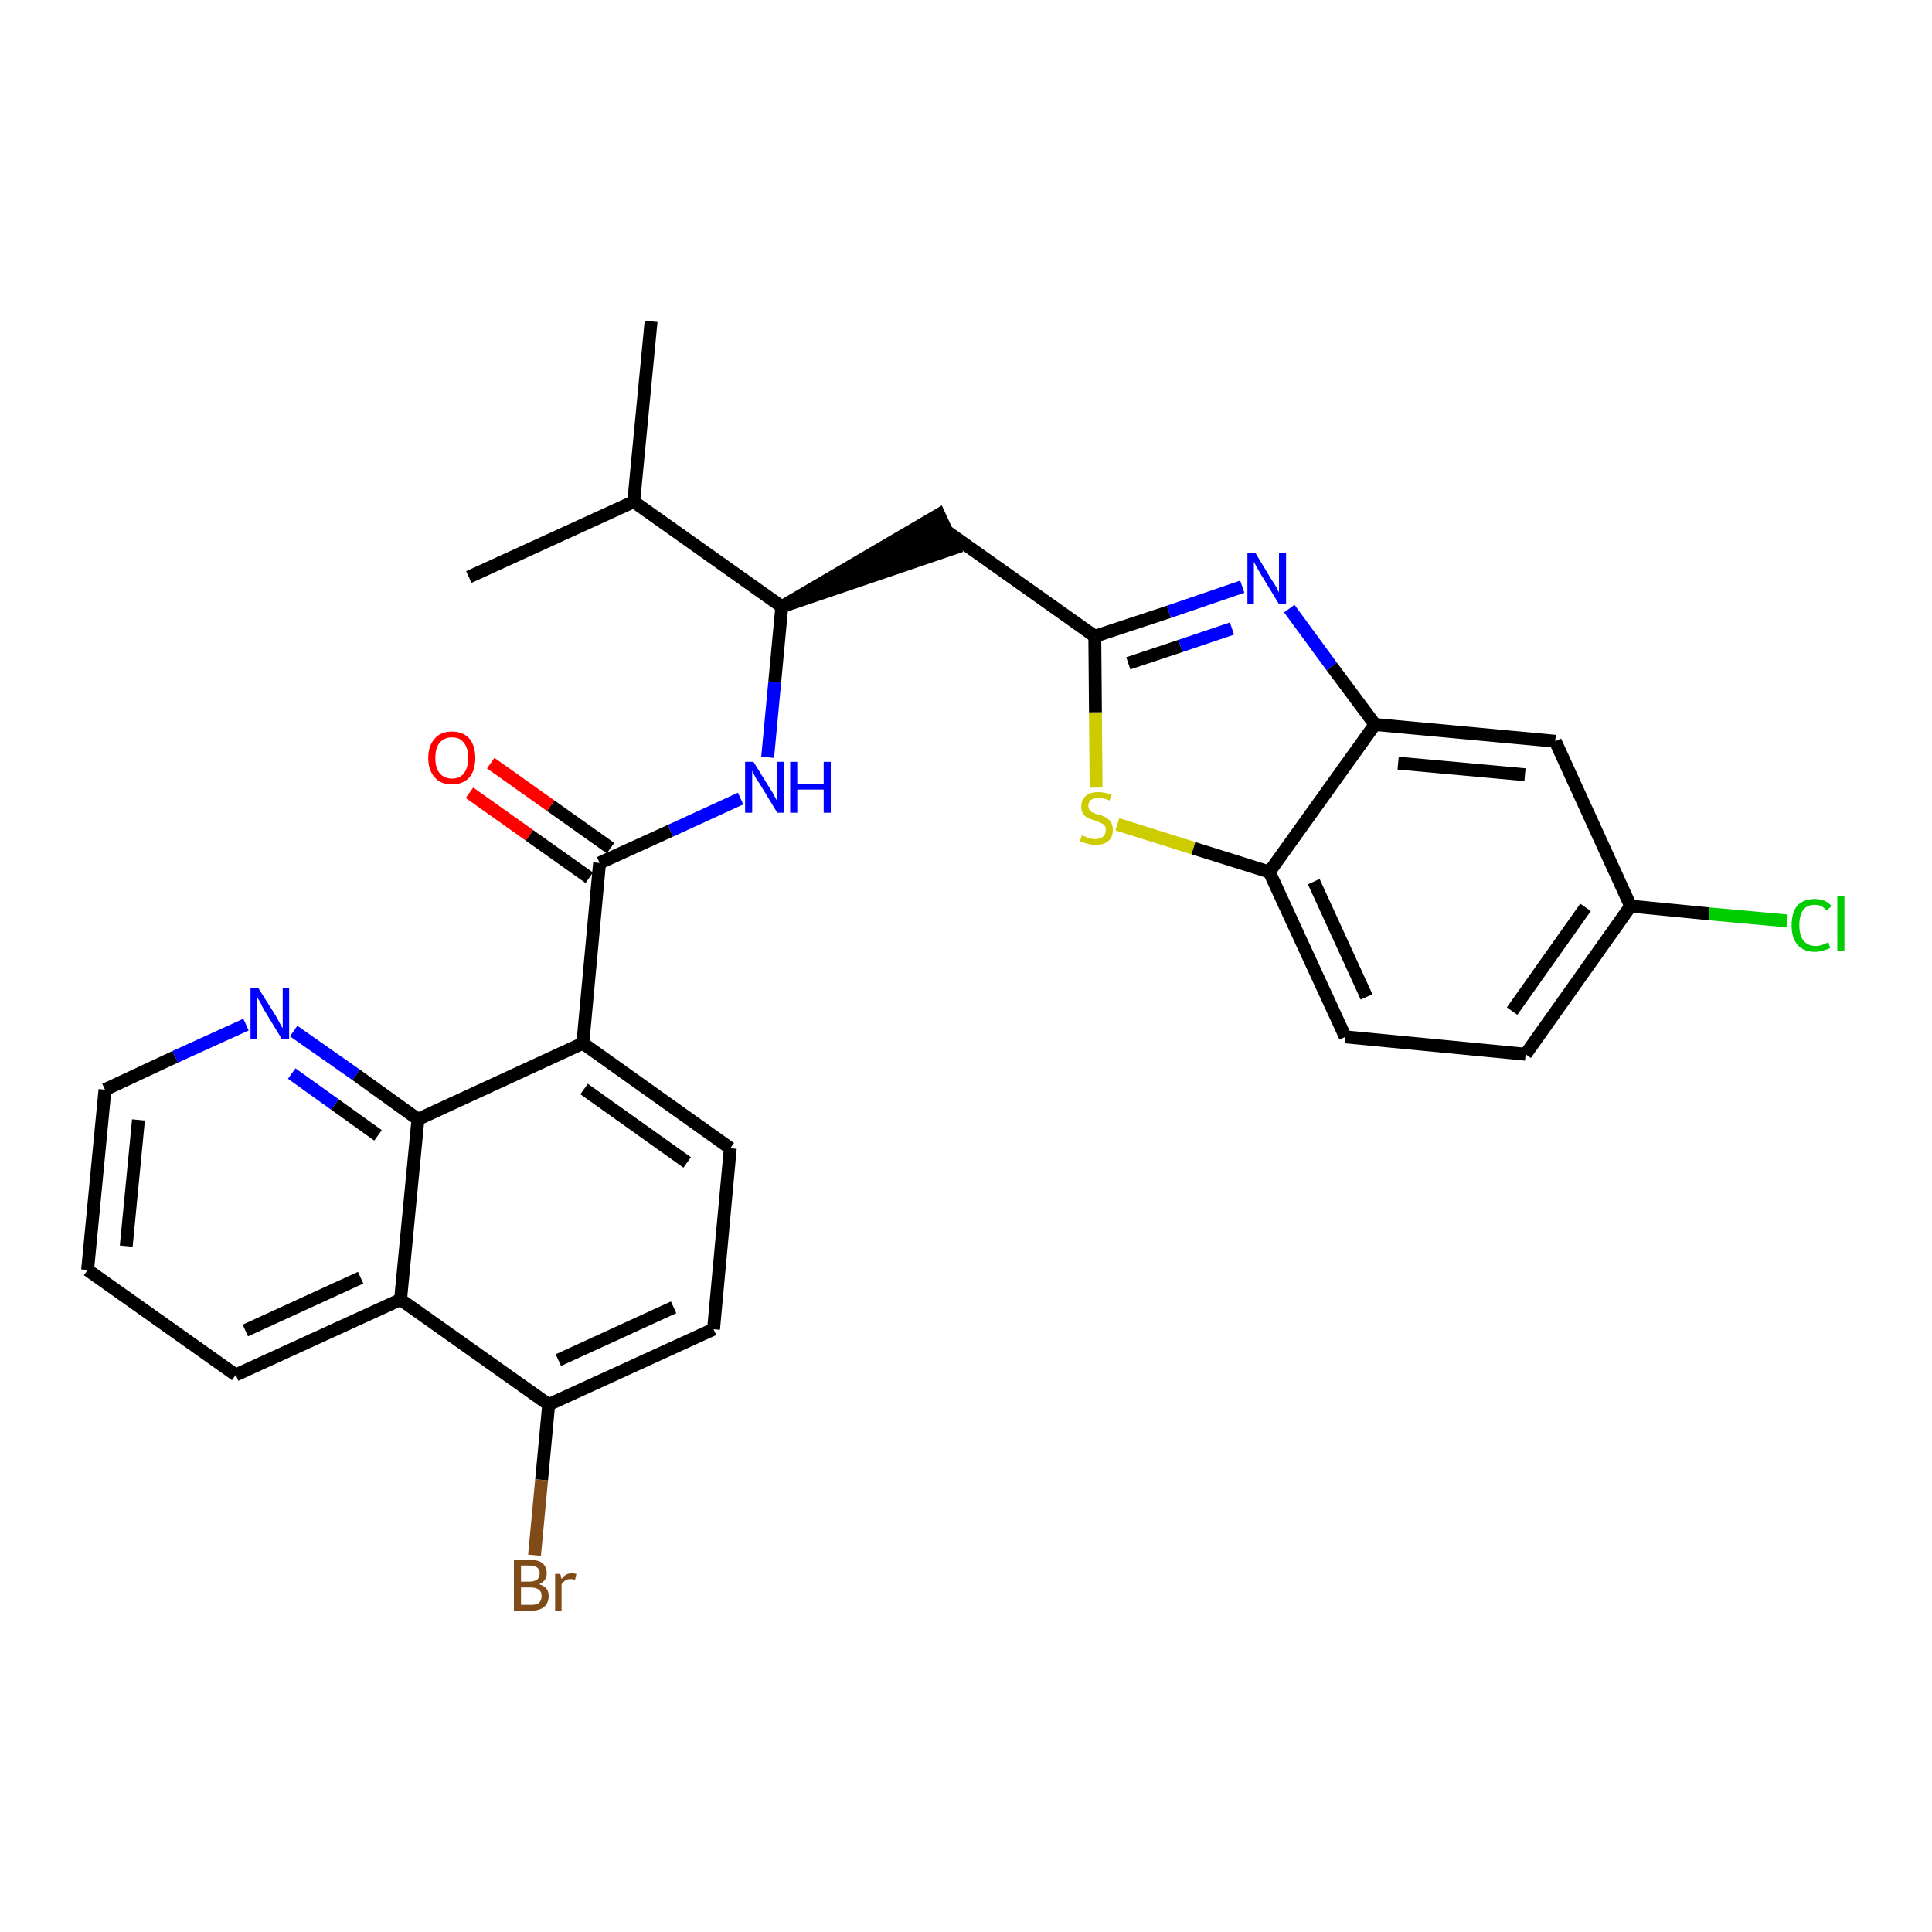 <?xml version='1.0' encoding='iso-8859-1'?>
<svg version='1.1' baseProfile='full'
              xmlns='http://www.w3.org/2000/svg'
                      xmlns:rdkit='http://www.rdkit.org/xml'
                      xmlns:xlink='http://www.w3.org/1999/xlink'
                  xml:space='preserve'
width='300px' height='300px' viewBox='0 0 300 300'>
<!-- END OF HEADER -->
<path class='bond-0 atom-0 atom-1' d='M 101.1,49.9 L 98.4,77.9' style='fill:none;fill-rule:evenodd;stroke:#000000;stroke-width:2.0px;stroke-linecap:butt;stroke-linejoin:miter;stroke-opacity:1' />
<path class='bond-1 atom-1 atom-2' d='M 98.4,77.9 L 72.8,89.6' style='fill:none;fill-rule:evenodd;stroke:#000000;stroke-width:2.0px;stroke-linecap:butt;stroke-linejoin:miter;stroke-opacity:1' />
<path class='bond-2 atom-1 atom-3' d='M 98.4,77.9 L 121.4,94.2' style='fill:none;fill-rule:evenodd;stroke:#000000;stroke-width:2.0px;stroke-linecap:butt;stroke-linejoin:miter;stroke-opacity:1' />
<path class='bond-3 atom-3 atom-4' d='M 121.4,94.2 L 148.2,85.1 L 145.8,79.9 Z' style='fill:#000000;fill-rule:evenodd;fill-opacity:1;stroke:#000000;stroke-width:2.0px;stroke-linecap:butt;stroke-linejoin:miter;stroke-opacity:1;' />
<path class='bond-14 atom-3 atom-15' d='M 121.4,94.2 L 120.3,105.9' style='fill:none;fill-rule:evenodd;stroke:#000000;stroke-width:2.0px;stroke-linecap:butt;stroke-linejoin:miter;stroke-opacity:1' />
<path class='bond-14 atom-3 atom-15' d='M 120.3,105.9 L 119.2,117.6' style='fill:none;fill-rule:evenodd;stroke:#0000FF;stroke-width:2.0px;stroke-linecap:butt;stroke-linejoin:miter;stroke-opacity:1' />
<path class='bond-4 atom-4 atom-5' d='M 147.0,82.5 L 170.0,98.8' style='fill:none;fill-rule:evenodd;stroke:#000000;stroke-width:2.0px;stroke-linecap:butt;stroke-linejoin:miter;stroke-opacity:1' />
<path class='bond-5 atom-5 atom-6' d='M 170.0,98.8 L 181.5,95.0' style='fill:none;fill-rule:evenodd;stroke:#000000;stroke-width:2.0px;stroke-linecap:butt;stroke-linejoin:miter;stroke-opacity:1' />
<path class='bond-5 atom-5 atom-6' d='M 181.5,95.0 L 192.9,91.1' style='fill:none;fill-rule:evenodd;stroke:#0000FF;stroke-width:2.0px;stroke-linecap:butt;stroke-linejoin:miter;stroke-opacity:1' />
<path class='bond-5 atom-5 atom-6' d='M 175.2,103.0 L 183.3,100.3' style='fill:none;fill-rule:evenodd;stroke:#000000;stroke-width:2.0px;stroke-linecap:butt;stroke-linejoin:miter;stroke-opacity:1' />
<path class='bond-5 atom-5 atom-6' d='M 183.3,100.3 L 191.3,97.6' style='fill:none;fill-rule:evenodd;stroke:#0000FF;stroke-width:2.0px;stroke-linecap:butt;stroke-linejoin:miter;stroke-opacity:1' />
<path class='bond-28 atom-14 atom-5' d='M 170.2,122.3 L 170.1,110.6' style='fill:none;fill-rule:evenodd;stroke:#CCCC00;stroke-width:2.0px;stroke-linecap:butt;stroke-linejoin:miter;stroke-opacity:1' />
<path class='bond-28 atom-14 atom-5' d='M 170.1,110.6 L 170.0,98.8' style='fill:none;fill-rule:evenodd;stroke:#000000;stroke-width:2.0px;stroke-linecap:butt;stroke-linejoin:miter;stroke-opacity:1' />
<path class='bond-6 atom-6 atom-7' d='M 200.2,94.5 L 206.8,103.5' style='fill:none;fill-rule:evenodd;stroke:#0000FF;stroke-width:2.0px;stroke-linecap:butt;stroke-linejoin:miter;stroke-opacity:1' />
<path class='bond-6 atom-6 atom-7' d='M 206.8,103.5 L 213.5,112.5' style='fill:none;fill-rule:evenodd;stroke:#000000;stroke-width:2.0px;stroke-linecap:butt;stroke-linejoin:miter;stroke-opacity:1' />
<path class='bond-7 atom-7 atom-8' d='M 213.5,112.5 L 241.5,115.1' style='fill:none;fill-rule:evenodd;stroke:#000000;stroke-width:2.0px;stroke-linecap:butt;stroke-linejoin:miter;stroke-opacity:1' />
<path class='bond-7 atom-7 atom-8' d='M 217.1,118.5 L 236.8,120.3' style='fill:none;fill-rule:evenodd;stroke:#000000;stroke-width:2.0px;stroke-linecap:butt;stroke-linejoin:miter;stroke-opacity:1' />
<path class='bond-30 atom-13 atom-7' d='M 197.1,135.4 L 213.5,112.5' style='fill:none;fill-rule:evenodd;stroke:#000000;stroke-width:2.0px;stroke-linecap:butt;stroke-linejoin:miter;stroke-opacity:1' />
<path class='bond-8 atom-8 atom-9' d='M 241.5,115.1 L 253.2,140.7' style='fill:none;fill-rule:evenodd;stroke:#000000;stroke-width:2.0px;stroke-linecap:butt;stroke-linejoin:miter;stroke-opacity:1' />
<path class='bond-9 atom-9 atom-10' d='M 253.2,140.7 L 265.4,141.9' style='fill:none;fill-rule:evenodd;stroke:#000000;stroke-width:2.0px;stroke-linecap:butt;stroke-linejoin:miter;stroke-opacity:1' />
<path class='bond-9 atom-9 atom-10' d='M 265.4,141.9 L 277.5,143.0' style='fill:none;fill-rule:evenodd;stroke:#00CC00;stroke-width:2.0px;stroke-linecap:butt;stroke-linejoin:miter;stroke-opacity:1' />
<path class='bond-10 atom-9 atom-11' d='M 253.2,140.7 L 236.9,163.7' style='fill:none;fill-rule:evenodd;stroke:#000000;stroke-width:2.0px;stroke-linecap:butt;stroke-linejoin:miter;stroke-opacity:1' />
<path class='bond-10 atom-9 atom-11' d='M 246.2,140.9 L 234.8,157.0' style='fill:none;fill-rule:evenodd;stroke:#000000;stroke-width:2.0px;stroke-linecap:butt;stroke-linejoin:miter;stroke-opacity:1' />
<path class='bond-11 atom-11 atom-12' d='M 236.9,163.7 L 208.9,161.0' style='fill:none;fill-rule:evenodd;stroke:#000000;stroke-width:2.0px;stroke-linecap:butt;stroke-linejoin:miter;stroke-opacity:1' />
<path class='bond-12 atom-12 atom-13' d='M 208.9,161.0 L 197.1,135.4' style='fill:none;fill-rule:evenodd;stroke:#000000;stroke-width:2.0px;stroke-linecap:butt;stroke-linejoin:miter;stroke-opacity:1' />
<path class='bond-12 atom-12 atom-13' d='M 212.2,154.8 L 204.0,136.9' style='fill:none;fill-rule:evenodd;stroke:#000000;stroke-width:2.0px;stroke-linecap:butt;stroke-linejoin:miter;stroke-opacity:1' />
<path class='bond-13 atom-13 atom-14' d='M 197.1,135.4 L 185.3,131.7' style='fill:none;fill-rule:evenodd;stroke:#000000;stroke-width:2.0px;stroke-linecap:butt;stroke-linejoin:miter;stroke-opacity:1' />
<path class='bond-13 atom-13 atom-14' d='M 185.3,131.7 L 173.5,128.0' style='fill:none;fill-rule:evenodd;stroke:#CCCC00;stroke-width:2.0px;stroke-linecap:butt;stroke-linejoin:miter;stroke-opacity:1' />
<path class='bond-15 atom-15 atom-16' d='M 115.0,124.0 L 104.1,129.0' style='fill:none;fill-rule:evenodd;stroke:#0000FF;stroke-width:2.0px;stroke-linecap:butt;stroke-linejoin:miter;stroke-opacity:1' />
<path class='bond-15 atom-15 atom-16' d='M 104.1,129.0 L 93.1,134.0' style='fill:none;fill-rule:evenodd;stroke:#000000;stroke-width:2.0px;stroke-linecap:butt;stroke-linejoin:miter;stroke-opacity:1' />
<path class='bond-16 atom-16 atom-17' d='M 94.8,131.7 L 85.5,125.1' style='fill:none;fill-rule:evenodd;stroke:#000000;stroke-width:2.0px;stroke-linecap:butt;stroke-linejoin:miter;stroke-opacity:1' />
<path class='bond-16 atom-16 atom-17' d='M 85.5,125.1 L 76.2,118.5' style='fill:none;fill-rule:evenodd;stroke:#FF0000;stroke-width:2.0px;stroke-linecap:butt;stroke-linejoin:miter;stroke-opacity:1' />
<path class='bond-16 atom-16 atom-17' d='M 91.5,136.3 L 82.2,129.7' style='fill:none;fill-rule:evenodd;stroke:#000000;stroke-width:2.0px;stroke-linecap:butt;stroke-linejoin:miter;stroke-opacity:1' />
<path class='bond-16 atom-16 atom-17' d='M 82.2,129.7 L 72.9,123.1' style='fill:none;fill-rule:evenodd;stroke:#FF0000;stroke-width:2.0px;stroke-linecap:butt;stroke-linejoin:miter;stroke-opacity:1' />
<path class='bond-17 atom-16 atom-18' d='M 93.1,134.0 L 90.5,162.0' style='fill:none;fill-rule:evenodd;stroke:#000000;stroke-width:2.0px;stroke-linecap:butt;stroke-linejoin:miter;stroke-opacity:1' />
<path class='bond-18 atom-18 atom-19' d='M 90.5,162.0 L 113.4,178.3' style='fill:none;fill-rule:evenodd;stroke:#000000;stroke-width:2.0px;stroke-linecap:butt;stroke-linejoin:miter;stroke-opacity:1' />
<path class='bond-18 atom-18 atom-19' d='M 90.7,169.1 L 106.7,180.5' style='fill:none;fill-rule:evenodd;stroke:#000000;stroke-width:2.0px;stroke-linecap:butt;stroke-linejoin:miter;stroke-opacity:1' />
<path class='bond-29 atom-28 atom-18' d='M 64.9,173.8 L 90.5,162.0' style='fill:none;fill-rule:evenodd;stroke:#000000;stroke-width:2.0px;stroke-linecap:butt;stroke-linejoin:miter;stroke-opacity:1' />
<path class='bond-19 atom-19 atom-20' d='M 113.4,178.3 L 110.8,206.4' style='fill:none;fill-rule:evenodd;stroke:#000000;stroke-width:2.0px;stroke-linecap:butt;stroke-linejoin:miter;stroke-opacity:1' />
<path class='bond-20 atom-20 atom-21' d='M 110.8,206.4 L 85.2,218.1' style='fill:none;fill-rule:evenodd;stroke:#000000;stroke-width:2.0px;stroke-linecap:butt;stroke-linejoin:miter;stroke-opacity:1' />
<path class='bond-20 atom-20 atom-21' d='M 104.6,203.0 L 86.7,211.2' style='fill:none;fill-rule:evenodd;stroke:#000000;stroke-width:2.0px;stroke-linecap:butt;stroke-linejoin:miter;stroke-opacity:1' />
<path class='bond-21 atom-21 atom-22' d='M 85.2,218.1 L 84.1,229.8' style='fill:none;fill-rule:evenodd;stroke:#000000;stroke-width:2.0px;stroke-linecap:butt;stroke-linejoin:miter;stroke-opacity:1' />
<path class='bond-21 atom-21 atom-22' d='M 84.1,229.8 L 83.0,241.5' style='fill:none;fill-rule:evenodd;stroke:#7F4C19;stroke-width:2.0px;stroke-linecap:butt;stroke-linejoin:miter;stroke-opacity:1' />
<path class='bond-22 atom-21 atom-23' d='M 85.2,218.1 L 62.2,201.8' style='fill:none;fill-rule:evenodd;stroke:#000000;stroke-width:2.0px;stroke-linecap:butt;stroke-linejoin:miter;stroke-opacity:1' />
<path class='bond-23 atom-23 atom-24' d='M 62.2,201.8 L 36.6,213.5' style='fill:none;fill-rule:evenodd;stroke:#000000;stroke-width:2.0px;stroke-linecap:butt;stroke-linejoin:miter;stroke-opacity:1' />
<path class='bond-23 atom-23 atom-24' d='M 56.0,198.4 L 38.1,206.6' style='fill:none;fill-rule:evenodd;stroke:#000000;stroke-width:2.0px;stroke-linecap:butt;stroke-linejoin:miter;stroke-opacity:1' />
<path class='bond-31 atom-28 atom-23' d='M 64.9,173.8 L 62.2,201.8' style='fill:none;fill-rule:evenodd;stroke:#000000;stroke-width:2.0px;stroke-linecap:butt;stroke-linejoin:miter;stroke-opacity:1' />
<path class='bond-24 atom-24 atom-25' d='M 36.6,213.5 L 13.6,197.2' style='fill:none;fill-rule:evenodd;stroke:#000000;stroke-width:2.0px;stroke-linecap:butt;stroke-linejoin:miter;stroke-opacity:1' />
<path class='bond-25 atom-25 atom-26' d='M 13.6,197.2 L 16.3,169.2' style='fill:none;fill-rule:evenodd;stroke:#000000;stroke-width:2.0px;stroke-linecap:butt;stroke-linejoin:miter;stroke-opacity:1' />
<path class='bond-25 atom-25 atom-26' d='M 19.6,193.5 L 21.5,173.9' style='fill:none;fill-rule:evenodd;stroke:#000000;stroke-width:2.0px;stroke-linecap:butt;stroke-linejoin:miter;stroke-opacity:1' />
<path class='bond-26 atom-26 atom-27' d='M 16.3,169.2 L 27.2,164.1' style='fill:none;fill-rule:evenodd;stroke:#000000;stroke-width:2.0px;stroke-linecap:butt;stroke-linejoin:miter;stroke-opacity:1' />
<path class='bond-26 atom-26 atom-27' d='M 27.2,164.1 L 38.2,159.1' style='fill:none;fill-rule:evenodd;stroke:#0000FF;stroke-width:2.0px;stroke-linecap:butt;stroke-linejoin:miter;stroke-opacity:1' />
<path class='bond-27 atom-27 atom-28' d='M 45.6,160.1 L 55.3,166.9' style='fill:none;fill-rule:evenodd;stroke:#0000FF;stroke-width:2.0px;stroke-linecap:butt;stroke-linejoin:miter;stroke-opacity:1' />
<path class='bond-27 atom-27 atom-28' d='M 55.3,166.9 L 64.9,173.8' style='fill:none;fill-rule:evenodd;stroke:#000000;stroke-width:2.0px;stroke-linecap:butt;stroke-linejoin:miter;stroke-opacity:1' />
<path class='bond-27 atom-27 atom-28' d='M 45.3,166.7 L 52.0,171.5' style='fill:none;fill-rule:evenodd;stroke:#0000FF;stroke-width:2.0px;stroke-linecap:butt;stroke-linejoin:miter;stroke-opacity:1' />
<path class='bond-27 atom-27 atom-28' d='M 52.0,171.5 L 58.7,176.3' style='fill:none;fill-rule:evenodd;stroke:#000000;stroke-width:2.0px;stroke-linecap:butt;stroke-linejoin:miter;stroke-opacity:1' />
<path  class='atom-6' d='M 194.9 85.8
L 197.5 90.1
Q 197.8 90.5, 198.2 91.2
Q 198.6 92.0, 198.6 92.0
L 198.6 85.8
L 199.7 85.8
L 199.7 93.8
L 198.6 93.8
L 195.8 89.2
Q 195.5 88.7, 195.1 88.0
Q 194.8 87.4, 194.7 87.2
L 194.7 93.8
L 193.7 93.8
L 193.7 85.8
L 194.9 85.8
' fill='#0000FF'/>
<path  class='atom-10' d='M 278.2 143.7
Q 278.2 141.7, 279.1 140.6
Q 280.1 139.6, 281.8 139.6
Q 283.5 139.6, 284.4 140.7
L 283.6 141.4
Q 283.0 140.5, 281.8 140.5
Q 280.6 140.5, 280.0 141.3
Q 279.4 142.1, 279.4 143.7
Q 279.4 145.2, 280.0 146.0
Q 280.7 146.9, 282.0 146.9
Q 282.8 146.9, 283.9 146.3
L 284.2 147.2
Q 283.8 147.4, 283.1 147.6
Q 282.5 147.8, 281.8 147.8
Q 280.1 147.8, 279.1 146.7
Q 278.2 145.6, 278.2 143.7
' fill='#00CC00'/>
<path  class='atom-10' d='M 285.3 139.1
L 286.4 139.1
L 286.4 147.7
L 285.3 147.7
L 285.3 139.1
' fill='#00CC00'/>
<path  class='atom-14' d='M 168.0 129.7
Q 168.1 129.8, 168.5 129.9
Q 168.8 130.1, 169.3 130.2
Q 169.7 130.3, 170.1 130.3
Q 170.8 130.3, 171.3 129.9
Q 171.7 129.5, 171.7 128.9
Q 171.7 128.4, 171.5 128.2
Q 171.3 127.9, 170.9 127.8
Q 170.6 127.6, 170.0 127.4
Q 169.3 127.2, 168.9 127.0
Q 168.5 126.8, 168.2 126.4
Q 167.9 126.0, 167.9 125.2
Q 167.9 124.2, 168.6 123.6
Q 169.2 123.0, 170.6 123.0
Q 171.5 123.0, 172.6 123.4
L 172.3 124.3
Q 171.4 123.9, 170.6 123.9
Q 169.9 123.9, 169.4 124.2
Q 169.0 124.6, 169.0 125.1
Q 169.0 125.5, 169.2 125.8
Q 169.4 126.1, 169.8 126.2
Q 170.1 126.4, 170.6 126.5
Q 171.4 126.7, 171.8 127.0
Q 172.2 127.2, 172.5 127.7
Q 172.8 128.1, 172.8 128.9
Q 172.8 130.0, 172.1 130.6
Q 171.4 131.2, 170.1 131.2
Q 169.4 131.2, 168.9 131.0
Q 168.3 130.9, 167.7 130.6
L 168.0 129.7
' fill='#CCCC00'/>
<path  class='atom-15' d='M 117.0 118.3
L 119.6 122.5
Q 119.9 122.9, 120.3 123.7
Q 120.7 124.4, 120.7 124.5
L 120.7 118.3
L 121.8 118.3
L 121.8 126.2
L 120.7 126.2
L 117.9 121.6
Q 117.5 121.1, 117.2 120.5
Q 116.9 119.8, 116.8 119.7
L 116.8 126.2
L 115.7 126.2
L 115.7 118.3
L 117.0 118.3
' fill='#0000FF'/>
<path  class='atom-15' d='M 122.7 118.3
L 123.8 118.3
L 123.8 121.7
L 127.9 121.7
L 127.9 118.3
L 129.0 118.3
L 129.0 126.2
L 127.9 126.2
L 127.9 122.6
L 123.8 122.6
L 123.8 126.2
L 122.7 126.2
L 122.7 118.3
' fill='#0000FF'/>
<path  class='atom-17' d='M 66.5 117.7
Q 66.5 115.8, 67.5 114.7
Q 68.4 113.6, 70.2 113.6
Q 71.9 113.6, 72.9 114.7
Q 73.8 115.8, 73.8 117.7
Q 73.8 119.6, 72.9 120.7
Q 71.9 121.8, 70.2 121.8
Q 68.4 121.8, 67.5 120.7
Q 66.5 119.6, 66.5 117.7
M 70.2 120.9
Q 71.4 120.9, 72.0 120.1
Q 72.7 119.3, 72.7 117.7
Q 72.7 116.1, 72.0 115.3
Q 71.4 114.5, 70.2 114.5
Q 69.0 114.5, 68.3 115.3
Q 67.6 116.1, 67.6 117.7
Q 67.6 119.3, 68.3 120.1
Q 69.0 120.9, 70.2 120.9
' fill='#FF0000'/>
<path  class='atom-22' d='M 83.7 246.0
Q 84.4 246.2, 84.8 246.6
Q 85.2 247.1, 85.2 247.8
Q 85.2 248.9, 84.5 249.5
Q 83.8 250.1, 82.5 250.1
L 79.8 250.1
L 79.8 242.2
L 82.2 242.2
Q 83.5 242.2, 84.2 242.7
Q 84.9 243.3, 84.9 244.3
Q 84.9 245.5, 83.7 246.0
M 80.9 243.1
L 80.9 245.6
L 82.2 245.6
Q 82.9 245.6, 83.4 245.3
Q 83.8 244.9, 83.8 244.3
Q 83.8 243.1, 82.2 243.1
L 80.9 243.1
M 82.5 249.2
Q 83.3 249.2, 83.7 248.9
Q 84.1 248.5, 84.1 247.8
Q 84.1 247.1, 83.6 246.8
Q 83.2 246.5, 82.3 246.5
L 80.9 246.5
L 80.9 249.2
L 82.5 249.2
' fill='#7F4C19'/>
<path  class='atom-22' d='M 87.0 244.4
L 87.2 245.2
Q 87.8 244.3, 88.8 244.3
Q 89.1 244.3, 89.5 244.4
L 89.3 245.3
Q 88.9 245.2, 88.6 245.2
Q 88.1 245.2, 87.8 245.4
Q 87.5 245.6, 87.2 246.0
L 87.2 250.1
L 86.2 250.1
L 86.2 244.4
L 87.0 244.4
' fill='#7F4C19'/>
<path  class='atom-27' d='M 40.1 153.4
L 42.8 157.7
Q 43.0 158.1, 43.4 158.8
Q 43.8 159.6, 43.9 159.6
L 43.9 153.4
L 44.9 153.4
L 44.9 161.4
L 43.8 161.4
L 41.0 156.8
Q 40.7 156.3, 40.4 155.6
Q 40.0 155.0, 39.9 154.8
L 39.9 161.4
L 38.9 161.4
L 38.9 153.4
L 40.1 153.4
' fill='#0000FF'/>
</svg>
